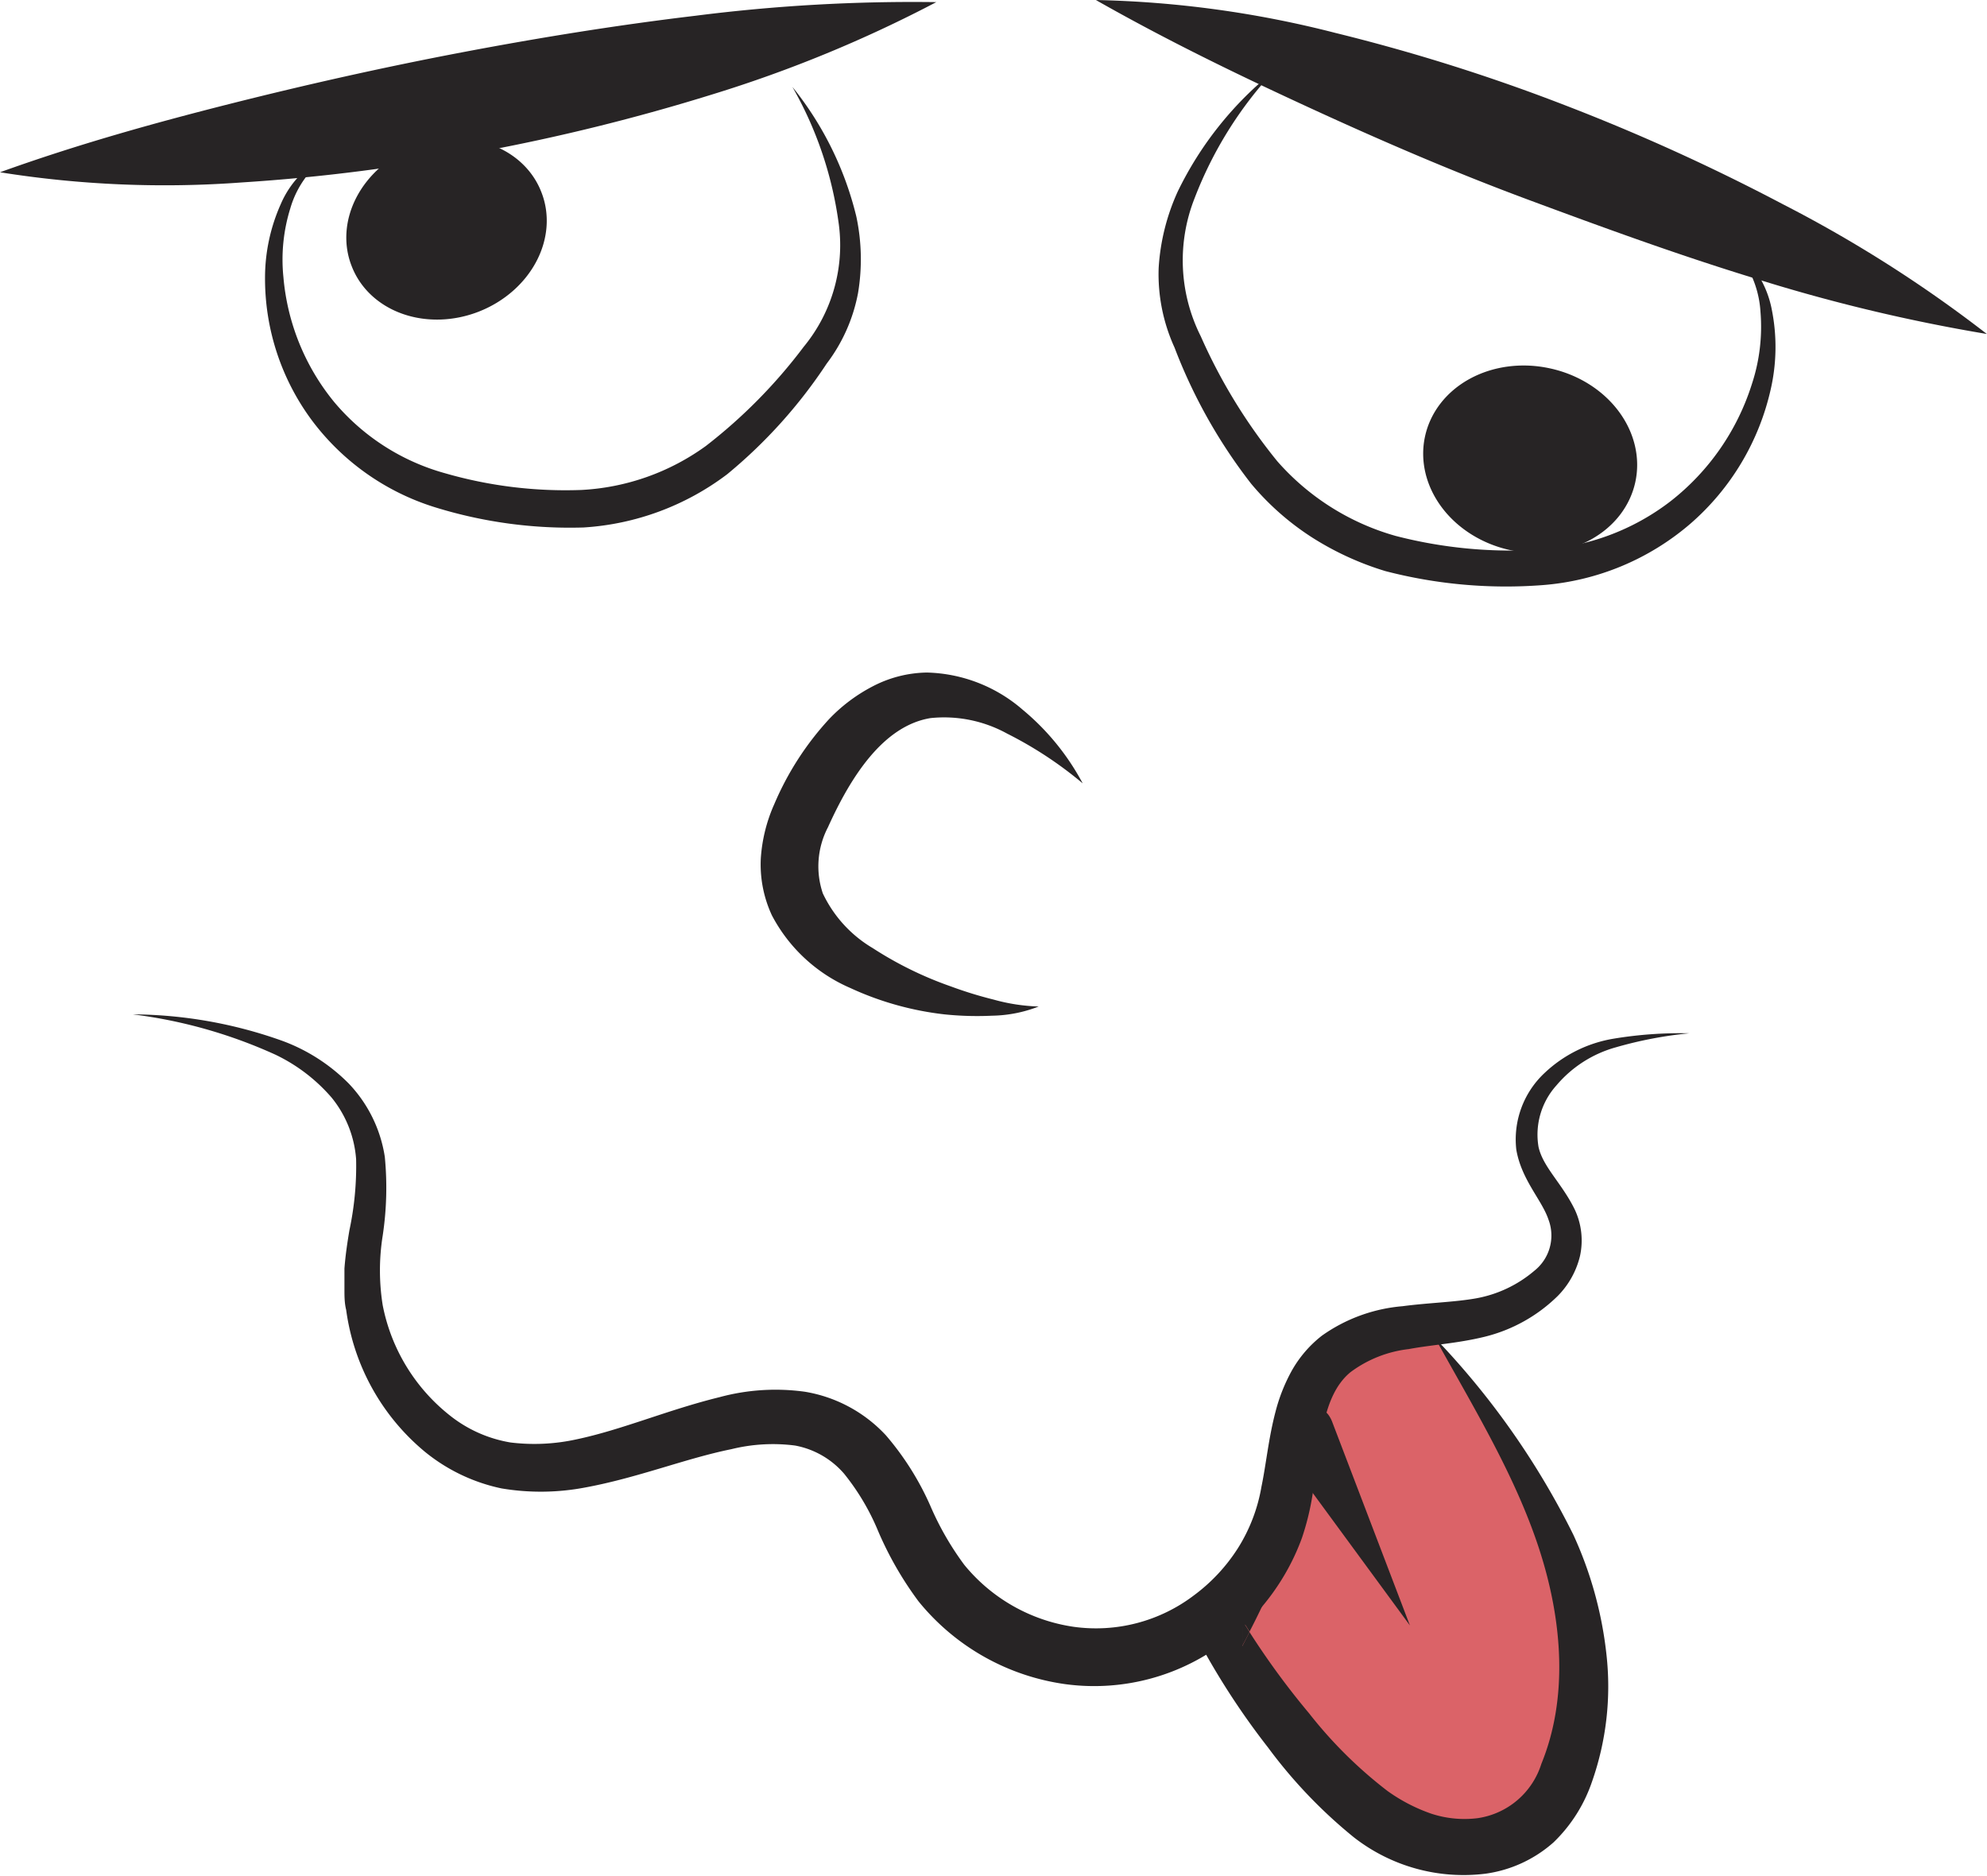 <?xml version="1.0" standalone="no"?><!DOCTYPE svg PUBLIC "-//W3C//DTD SVG 1.1//EN"
        "http://www.w3.org/Graphics/SVG/1.1/DTD/svg11.dtd">
<svg class="icon" width="200px" height="188.76px" viewBox="0 0 1085 1024" version="1.1"
     xmlns="http://www.w3.org/2000/svg">
    <path d="M854.622 57.469a1024 1024 0 0 0-125.388-39.497A571.246 571.246 0 0 0 598.413 0C637.388 22.152 676.258 40.96 715.546 59.037S794.122 94.041 834.664 109.087s80.875 29.78 122.358 42.527a937.691 937.691 0 0 0 127.896 30.72 713.038 713.038 0 0 0-111.386-70.844A1108.741 1108.741 0 0 0 854.622 57.469zM379.925 8.568c-43.05 5.12-85.682 12.016-128 20.062S167.184 46.184 125.388 56.738 41.796 78.994 0 94.041a571.141 571.141 0 0 0 132.284 5.538 1024 1024 0 0 0 129.985-16.718 1108.532 1108.532 0 0 0 126.746-31.347A713.038 713.038 0 0 0 511.269 1.149a937.691 937.691 0 0 0-131.344 7.419z"
          fill="#272425"/>
    <path d="M945.11 134.165A55.798 55.798 0 0 1 961.306 170.214a99.788 99.788 0 0 1-4.702 39.497 131.239 131.239 0 0 1-44.408 63.948 128.209 128.209 0 0 1-71.784 26.436 250.776 250.776 0 0 1-78.367-7.523 134.478 134.478 0 0 1-64.575-40.751 299.99 299.99 0 0 1-41.796-68.232 92.264 92.264 0 0 1-3.344-75.442 215.562 215.562 0 0 1 43.05-69.172 190.694 190.694 0 0 0-52.245 65.515 117.447 117.447 0 0 0-10.449 41.796 96.444 96.444 0 0 0 8.673 43.468 287.66 287.66 0 0 0 41.796 74.292 146.286 146.286 0 0 0 33.123 29.257 161.541 161.541 0 0 0 40.229 18.495 261.956 261.956 0 0 0 85.995 7.628 140.225 140.225 0 0 0 80.457-33.437 136.882 136.882 0 0 0 43.99-73.665 103.758 103.758 0 0 0 0.627-42.841 55.693 55.693 0 0 0-22.465-35.318zM432.692 47.438a205.113 205.113 0 0 1 25.078 73.143A87.249 87.249 0 0 1 438.857 189.336a284.735 284.735 0 0 1-53.394 54.126 127.06 127.06 0 0 1-68.023 24.033 237.192 237.192 0 0 1-74.292-9.091A121.208 121.208 0 0 1 182.439 219.429a124.343 124.343 0 0 1-27.69-68.232 94.041 94.041 0 0 1 3.762-37.407A52.872 52.872 0 0 1 181.29 83.592a52.767 52.767 0 0 0-28.003 27.899 98.534 98.534 0 0 0-8.568 39.811 129.881 129.881 0 0 0 25.182 77.636 133.224 133.224 0 0 0 67.5 47.961 248.686 248.686 0 0 0 81.293 11.076 144.823 144.823 0 0 0 78.367-29.048A272.405 272.405 0 0 0 451.396 198.531a91.742 91.742 0 0 0 17.136-38.557 111.7 111.7 0 0 0-0.94-41.796 180.245 180.245 0 0 0-34.9-70.74z"
          fill="#272425"/>
    <path d="M192.04 145.305a48.17 55.589 68.69 1 0 103.576-40.403 48.17 55.589 68.69 1 0-103.576 40.403Z"
          fill="#272425"/>
    <path d="M824.818 300.367a58.619 50.782 12.2 1 0 21.463-99.27 58.619 50.782 12.2 1 0-21.463 99.27Z"
          fill="#272425"/>
    <path d="M508.134 392.046a71.367 71.367 0 0 1 41.796 8.464 212.114 212.114 0 0 1 41.273 27.167 133.956 133.956 0 0 0-32.81-40.229 82.756 82.756 0 0 0-52.245-20.271 65.933 65.933 0 0 0-29.78 7.628 90.279 90.279 0 0 0-23.615 17.763A161.646 161.646 0 0 0 422.87 438.857a86.413 86.413 0 0 0-7.419 29.571 65.829 65.829 0 0 0 6.06 31.347 87.458 87.458 0 0 0 42.736 39.602A167.184 167.184 0 0 0 515.657 553.796a172.826 172.826 0 0 0 26.122 0.731 73.143 73.143 0 0 0 25.391-5.016 102.191 102.191 0 0 1-24.555-3.762 219.429 219.429 0 0 1-23.406-7.21 198.531 198.531 0 0 1-42.632-20.898A68.963 68.963 0 0 1 449.306 487.758a46.08 46.08 0 0 1 2.821-36.153c12.539-27.794 30.302-55.38 56.007-59.559z"
          fill="#272425"/>
    <path d="M783.673 730.593s-75.651-9.509-70.74 31.347-46.916 129.672-46.916 129.672a410.958 410.958 0 0 0 51.409 70.635A147.226 147.226 0 0 0 772.075 1003.102a65.515 65.515 0 0 0 65.097-7.837 73.143 73.143 0 0 0 20.271-32.914c13.479-40.02 7.21-84.428-8.568-123.611A537.913 537.913 0 0 0 783.673 730.593z"
          fill="#DB6368"/>
    <path d="M859.115 837.904A431.961 431.961 0 0 0 783.673 730.593c20.898 37.721 43.677 74.919 56.738 114.939s15.778 81.92 1.254 117.447A42.945 42.945 0 0 1 806.87 992.653a58.096 58.096 0 0 1-25.182-2.403 93.414 93.414 0 0 1-24.033-12.434 239.7 239.7 0 0 1-42.841-42.423 426.736 426.736 0 0 1-32.496-44.304c-1.358 2.508-2.612 5.12-3.971 7.628v-14.211l3.971 6.269c7.732-14.838 14.315-29.884 20.898-45.244a275.54 275.54 0 0 0 16.718-56.633 110.446 110.446 0 0 0 1.567-15.673 39.079 39.079 0 0 0 0-8.046L720.98 758.596a16.927 16.927 0 0 1 9.718-17.45 74.919 74.919 0 0 1 25.496-8.15 174.289 174.289 0 0 1 28.212-2.299 153.6 153.6 0 0 0-28.63-3.448 79.517 79.517 0 0 0-29.78 4.389 63.321 63.321 0 0 0-7.314 3.971 30.093 30.093 0 0 0-6.374 6.165l-2.612 3.866a24.346 24.346 0 0 0-1.672 4.284 31.347 31.347 0 0 0-1.254 4.493v11.807a33.646 33.646 0 0 1-0.522 6.165 94.041 94.041 0 0 1-2.717 12.748 329.561 329.561 0 0 1-20.898 50.782c-8.255 16.614-17.659 32.914-26.958 48.692a13.688 13.688 0 0 0 0 13.479 406.674 406.674 0 0 0 36.676 55.902 268.016 268.016 0 0 0 46.916 49.11 97.28 97.28 0 0 0 71.993 19.853 70.322 70.322 0 0 0 37.094-17.136 82.965 82.965 0 0 0 20.898-32.914 156.735 156.735 0 0 0 7.941-69.695 210.756 210.756 0 0 0-18.077-65.306z"
          fill="#272425"/>
    <path d="M678.348 898.612c1.358-2.508 2.717-5.12 3.971-7.628l-3.971-6.269z"
          fill="#272425"/>
    <path d="M725.264 772.284a16.091 16.091 0 0 0-25.913 19.017l70.531 96.131-42.527-111.386a16.614 16.614 0 0 0-2.09-3.762z"
          fill="#272425"/>
    <path d="M843.337 585.874a49.633 49.633 0 0 0-15.36 41.796c2.821 16.509 14.002 27.481 17.554 38.139a24.555 24.555 0 0 1-7.732 28.003 67.396 67.396 0 0 1-31.869 15.047c-11.807 2.09-25.913 2.403-40.124 4.284a88.816 88.816 0 0 0-43.99 16.091 64.052 64.052 0 0 0-16.509 19.226 94.981 94.981 0 0 0-8.777 22.152c-3.866 14.629-5.12 28.63-7.732 41.169a91.847 91.847 0 0 1-12.748 33.332 96.444 96.444 0 0 1-24.137 25.913A88.398 88.398 0 0 1 586.188 888.163a94.772 94.772 0 0 1-59.664-33.855 160.078 160.078 0 0 1-18.599-32.392A154.854 154.854 0 0 0 483.788 783.673a77.636 77.636 0 0 0-44.199-23.824 117.029 117.029 0 0 0-46.602 2.926c-28.526 7.001-53.394 17.868-78.367 23.092a106.893 106.893 0 0 1-35.84 1.672 72.202 72.202 0 0 1-31.347-13.375A101.355 101.355 0 0 1 208.98 712.62a120.268 120.268 0 0 1 0-38.034 175.438 175.438 0 0 0 1.149-42.945 74.188 74.188 0 0 0-19.644-40.02 99.265 99.265 0 0 0-36.153-23.301A246.387 246.387 0 0 0 72.516 553.796a267.912 267.912 0 0 1 77.949 22.047 94.041 94.041 0 0 1 30.616 23.406 60.186 60.186 0 0 1 13.375 33.646 168.438 168.438 0 0 1-3.657 38.766c-1.149 6.792-2.194 13.897-2.717 20.898v11.285c0 3.762 0 7.523 0.94 11.285a121.731 121.731 0 0 0 43.05 77.531 98.011 98.011 0 0 0 41.796 19.958 129.463 129.463 0 0 0 45.767-0.522c28.839-5.329 54.857-15.882 79.726-20.898a94.668 94.668 0 0 1 34.795-1.985A46.498 46.498 0 0 1 460.904 804.571a127.373 127.373 0 0 1 18.599 31.347A188.082 188.082 0 0 0 501.551 874.266 125.388 125.388 0 0 0 581.904 919.51a117.864 117.864 0 0 0 88.503-24.242 126.015 126.015 0 0 0 30.616-34.795 122.149 122.149 0 0 0 9.927-20.898 142.942 142.942 0 0 0 5.538-22.152c4.598-28.317 5.016-55.066 20.898-68.232a65.724 65.724 0 0 1 31.869-12.643c12.852-2.403 26.227-3.03 41.273-6.687a86.309 86.309 0 0 0 40.124-22.361 46.498 46.498 0 0 0 12.121-21.838 39.706 39.706 0 0 0-2.821-25.182c-7.001-14.42-17.45-23.301-19.853-34.377a40.124 40.124 0 0 1 9.718-33.437 65.306 65.306 0 0 1 32.601-20.898 220.578 220.578 0 0 1 40.02-7.628 222.772 222.772 0 0 0-41.273 2.926 71.889 71.889 0 0 0-37.825 18.808z"
          fill="#272425"/>
</svg>